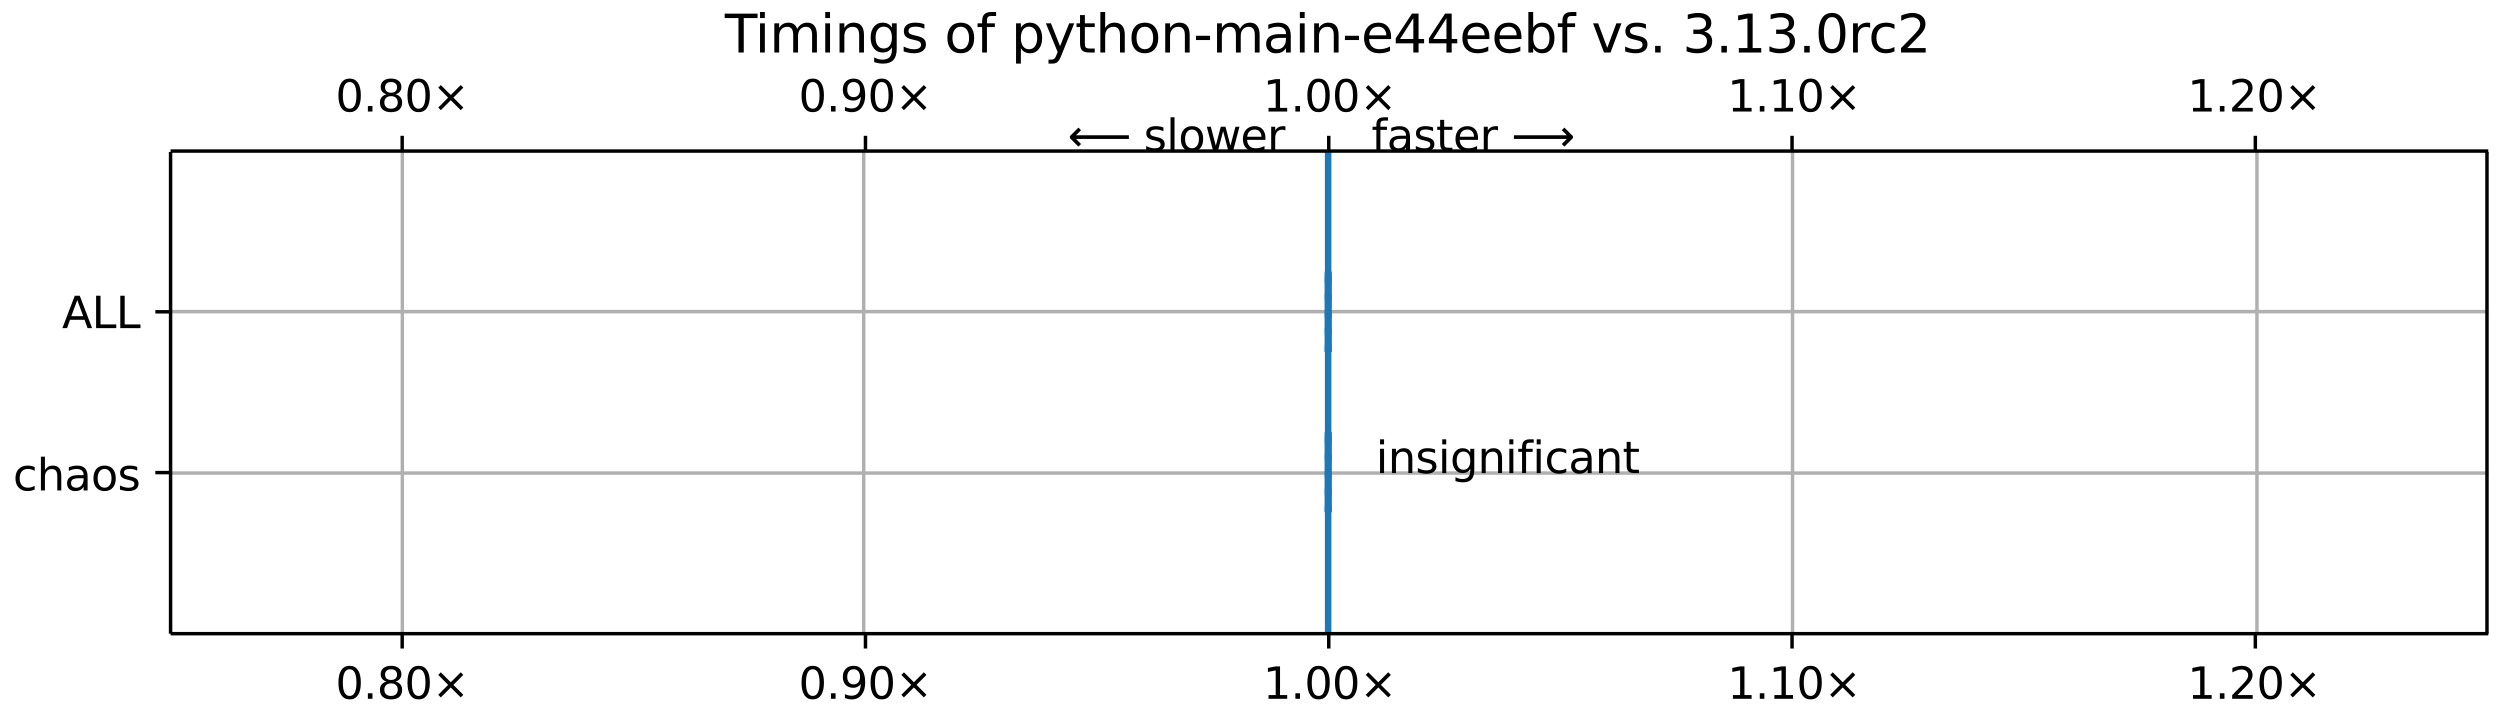<?xml version="1.0" encoding="UTF-8"?>
<!DOCTYPE svg  PUBLIC '-//W3C//DTD SVG 1.1//EN'  'http://www.w3.org/Graphics/SVG/1.1/DTD/svg11.dtd'>
<svg width="576pt" height="166pt" version="1.1" viewBox="0 0 576 166" xmlns="http://www.w3.org/2000/svg" xmlns:xlink="http://www.w3.org/1999/xlink">
<defs>
<style type="text/css">*{stroke-linejoin: round; stroke-linecap: butt}</style>
</defs>
<path d="m0 166h576v-166h-576z" fill="#fff"/>
<path d="m39.3 146h534v-111h-534z" fill="#fff"/>
<path d="m306 90.4v37-37z" clip-path="url(#a)" fill="#1f77b4" fill-opacity=".3"/>
<path d="m306 53.3v37-37z" clip-path="url(#a)" fill="#1f77b4" fill-opacity=".3"/>
<path d="m92.7 146v-111" clip-path="url(#a)" fill="none" stroke="#b0b0b0" stroke-linecap="square" stroke-width=".8"/>
<defs>
<path id="i" d="m0 0v3.5" stroke="#000" stroke-width=".8"/>
</defs>
<use x="92.663" y="145.922" stroke="#000000" stroke-width=".8" xlink:href="#i"/>
<defs>
<path id="j" d="m0 0v-3.5" stroke="#000" stroke-width=".8"/>
</defs>
<use x="92.663" y="34.796" stroke="#000000" stroke-width=".8" xlink:href="#j"/>
<g transform="translate(77.3 161) scale(.1 -.1)">
<defs>
<path id="b" transform="scale(.016)" d="m2034 4250q-487 0-733-480-245-479-245-1442 0-959 245-1439 246-480 733-480 491 0 736 480 246 480 246 1439 0 963-246 1442-245 480-736 480zm0 500q785 0 1199-621 414-620 414-1801 0-1178-414-1799-414-620-1199-620-784 0-1198 620-414 621-414 1799 0 1181 414 1801 414 621 1198 621z"/>
<path id="c" transform="scale(.016)" d="m684 794h660v-794h-660v794z"/>
<path id="y" transform="scale(.016)" d="m2034 2216q-450 0-708-241-257-241-257-662 0-422 257-663 258-241 708-241t709 242q260 243 260 662 0 421-258 662-257 241-711 241zm-631 268q-406 100-633 378-226 279-226 679 0 559 398 884 399 325 1092 325 697 0 1094-325t397-884q0-400-227-679-226-278-629-378 456-106 710-416 255-309 255-755 0-679-414-1042-414-362-1186-362-771 0-1186 362-414 363-414 1042 0 446 256 755 257 310 713 416zm-231 997q0-362 226-565 227-203 636-203 407 0 636 203 230 203 230 565 0 363-230 566-229 203-636 203-409 0-636-203-226-203-226-566z"/>
<path id="d" transform="scale(.016)" d="m4488 3438-1429-1435 1429-1428-372-378-1435 1434-1434-1434-369 378 1425 1428-1425 1435 369 378 1434-1435 1435 1435 372-378z"/>
</defs>
<use xlink:href="#b"/>
<use x="63.623" xlink:href="#c"/>
<use x="95.41" xlink:href="#y"/>
<use x="159.033" xlink:href="#b"/>
<use x="222.656" xlink:href="#d"/>
</g>
<g transform="translate(77.3 25.7) scale(.1 -.1)">
<use xlink:href="#b"/>
<use x="63.623" xlink:href="#c"/>
<use x="95.41" xlink:href="#y"/>
<use x="159.033" xlink:href="#b"/>
<use x="222.656" xlink:href="#d"/>
</g>
<path d="m199 146v-111" clip-path="url(#a)" fill="none" stroke="#b0b0b0" stroke-linecap="square" stroke-width=".8"/>
<use x="199.405" y="145.922" stroke="#000000" stroke-width=".8" xlink:href="#i"/>
<use x="199.405" y="34.796" stroke="#000000" stroke-width=".8" xlink:href="#j"/>
<g transform="translate(184 161) scale(.1 -.1)">
<defs>
<path id="x" transform="scale(.016)" d="m703 97v575q238-113 481-172 244-59 479-59 625 0 954 420 330 420 377 1277-181-269-460-413-278-144-615-144-700 0-1108 423-408 424-408 1159 0 718 425 1152 425 435 1131 435 810 0 1236-621 427-620 427-1801 0-1103-524-1761-523-658-1407-658-238 0-482 47-243 47-506 141zm1256 1978q425 0 673 290 249 291 249 798 0 503-249 795-248 292-673 292t-673-292-248-795q0-507 248-798 248-290 673-290z"/>
</defs>
<use xlink:href="#b"/>
<use x="63.623" xlink:href="#c"/>
<use x="95.41" xlink:href="#x"/>
<use x="159.033" xlink:href="#b"/>
<use x="222.656" xlink:href="#d"/>
</g>
<g transform="translate(184 25.7) scale(.1 -.1)">
<use xlink:href="#b"/>
<use x="63.623" xlink:href="#c"/>
<use x="95.41" xlink:href="#x"/>
<use x="159.033" xlink:href="#b"/>
<use x="222.656" xlink:href="#d"/>
</g>
<path d="m306 146v-111" clip-path="url(#a)" fill="none" stroke="#b0b0b0" stroke-linecap="square" stroke-width=".8"/>
<use x="306.146" y="145.922" stroke="#000000" stroke-width=".8" xlink:href="#i"/>
<use x="306.146" y="34.796" stroke="#000000" stroke-width=".8" xlink:href="#j"/>
<g transform="translate(291 161) scale(.1 -.1)">
<defs>
<path id="e" transform="scale(.016)" d="m794 531h1031v3560l-1122-225v575l1116 225h631v-4135h1031v-531h-2687v531z"/>
</defs>
<use xlink:href="#e"/>
<use x="63.623" xlink:href="#c"/>
<use x="95.41" xlink:href="#b"/>
<use x="159.033" xlink:href="#b"/>
<use x="222.656" xlink:href="#d"/>
</g>
<g transform="translate(291 25.7) scale(.1 -.1)">
<use xlink:href="#e"/>
<use x="63.623" xlink:href="#c"/>
<use x="95.41" xlink:href="#b"/>
<use x="159.033" xlink:href="#b"/>
<use x="222.656" xlink:href="#d"/>
</g>
<path d="m413 146v-111" clip-path="url(#a)" fill="none" stroke="#b0b0b0" stroke-linecap="square" stroke-width=".8"/>
<use x="412.888" y="145.922" stroke="#000000" stroke-width=".8" xlink:href="#i"/>
<use x="412.888" y="34.796" stroke="#000000" stroke-width=".8" xlink:href="#j"/>
<g transform="translate(398 161) scale(.1 -.1)">
<use xlink:href="#e"/>
<use x="63.623" xlink:href="#c"/>
<use x="95.41" xlink:href="#e"/>
<use x="159.033" xlink:href="#b"/>
<use x="222.656" xlink:href="#d"/>
</g>
<g transform="translate(398 25.7) scale(.1 -.1)">
<use xlink:href="#e"/>
<use x="63.623" xlink:href="#c"/>
<use x="95.41" xlink:href="#e"/>
<use x="159.033" xlink:href="#b"/>
<use x="222.656" xlink:href="#d"/>
</g>
<path d="m520 146v-111" clip-path="url(#a)" fill="none" stroke="#b0b0b0" stroke-linecap="square" stroke-width=".8"/>
<use x="519.629" y="145.922" stroke="#000000" stroke-width=".8" xlink:href="#i"/>
<use x="519.629" y="34.796" stroke="#000000" stroke-width=".8" xlink:href="#j"/>
<g transform="translate(504 161) scale(.1 -.1)">
<defs>
<path id="r" transform="scale(.016)" d="m1228 531h2203v-531h-2962v531q359 372 979 998 621 627 780 809 303 340 423 576 121 236 121 464 0 372-261 606-261 235-680 235-297 0-627-103-329-103-704-313v638q381 153 712 231 332 78 607 78 725 0 1156-363 431-362 431-968 0-288-108-546-107-257-392-607-78-91-497-524-418-433-1181-1211z"/>
</defs>
<use xlink:href="#e"/>
<use x="63.623" xlink:href="#c"/>
<use x="95.41" xlink:href="#r"/>
<use x="159.033" xlink:href="#b"/>
<use x="222.656" xlink:href="#d"/>
</g>
<g transform="translate(504 25.7) scale(.1 -.1)">
<use xlink:href="#e"/>
<use x="63.623" xlink:href="#c"/>
<use x="95.41" xlink:href="#r"/>
<use x="159.033" xlink:href="#b"/>
<use x="222.656" xlink:href="#d"/>
</g>
<path d="m39.3 109h534" clip-path="url(#a)" fill="none" stroke="#b0b0b0" stroke-linecap="square" stroke-width=".8"/>
<defs>
<path id="s" d="m0 0h-3.5" stroke="#000" stroke-width=".8"/>
</defs>
<use x="39.292" y="108.88" stroke="#000000" stroke-width=".8" xlink:href="#s"/>
<g transform="translate(3 113) scale(.1 -.1)">
<defs>
<path id="q" transform="scale(.016)" d="m3122 3366v-538q-244 135-489 202t-495 67q-560 0-870-355-309-354-309-995t309-996q310-354 870-354 250 0 495 67t489 202v-532q-241-112-499-168-257-57-548-57-791 0-1257 497-465 497-465 1341 0 856 470 1346 471 491 1290 491 265 0 518-55 253-54 491-163z"/>
<path id="u" transform="scale(.016)" d="m3513 2113v-2113h-575v2094q0 497-194 743-194 247-581 247-466 0-735-297-269-296-269-809v-1978h-578v4863h578v-1907q207 316 486 472 280 156 646 156 603 0 912-373 310-373 310-1098z"/>
<path id="n" transform="scale(.016)" d="m2194 1759q-697 0-966-159t-269-544q0-306 202-486 202-179 548-179 479 0 768 339t289 901v128h-572zm1147 238v-2e3h-575v531q-197-318-491-470t-719-152q-537 0-855 302-317 302-317 808 0 590 395 890 396 300 1180 300h807v57q0 397-261 614t-733 217q-300 0-585-72-284-72-546-216v532q315 122 612 182 297 61 578 61 760 0 1135-394 375-393 375-1193z"/>
<path id="l" transform="scale(.016)" d="m1959 3097q-462 0-731-361t-269-989 267-989q268-361 733-361 460 0 728 362 269 363 269 988 0 622-269 986-268 364-728 364zm0 487q750 0 1178-488 429-487 429-1349 0-859-429-1349-428-489-1178-489-753 0-1180 489-426 490-426 1349 0 862 426 1349 427 488 1180 488z"/>
<path id="g" transform="scale(.016)" d="m2834 3397v-544q-243 125-506 187-262 63-544 63-428 0-642-131t-214-394q0-200 153-314t616-217l197-44q612-131 870-370t258-667q0-488-386-773-386-284-1061-284-281 0-586 55t-642 164v594q319-166 628-249 309-82 613-82 406 0 624 139 219 139 219 392 0 234-158 359-157 125-692 241l-200 47q-534 112-772 345-237 233-237 639 0 494 350 762 350 269 994 269 318 0 599-47 282-46 519-140z"/>
</defs>
<use xlink:href="#q"/>
<use x="54.98" xlink:href="#u"/>
<use x="118.359" xlink:href="#n"/>
<use x="179.639" xlink:href="#l"/>
<use x="240.82" xlink:href="#g"/>
</g>
<path d="m39.3 71.8h534" clip-path="url(#a)" fill="none" stroke="#b0b0b0" stroke-linecap="square" stroke-width=".8"/>
<use x="39.292" y="71.838" stroke="#000000" stroke-width=".8" xlink:href="#s"/>
<g transform="translate(14.3 75.6) scale(.1 -.1)">
<defs>
<path id="aj" transform="scale(.016)" d="m2188 4044-857-2322h1716l-859 2322zm-357 622h716l1778-4666h-656l-425 1197h-2103l-425-1197h-666l1781 4666z"/>
<path id="w" transform="scale(.016)" d="m628 4666h631v-4135h2272v-531h-2903v4666z"/>
</defs>
<use xlink:href="#aj"/>
<use x="68.408" xlink:href="#w"/>
<use x="124.121" xlink:href="#w"/>
</g>
<path d="m306 146v-111" clip-path="url(#a)" fill="none" stroke="#1f77b4" stroke-linecap="square" stroke-width="1.5"/>
<g fill="none" stroke="#1f77b4" stroke-width="1.5">
<path d="m306 118v-18.5" clip-path="url(#a)"/>
<path d="m306 81.1v-18.5" clip-path="url(#a)"/>
</g>
<g fill="none" stroke="#1f77b4" stroke-width="1.5">
<path d="m306 118v-18.5" clip-path="url(#a)"/>
<path d="m306 81.1v-18.5" clip-path="url(#a)"/>
</g>
<g fill="none" stroke="#1f77b4" stroke-width="1.5">
<path d="m306 118v-18.5" clip-path="url(#a)"/>
<path d="m306 81.1v-18.5" clip-path="url(#a)"/>
</g>
<g fill="none" stroke="#1f77b4" stroke-width="1.5">
<path d="m306 109" clip-path="url(#a)"/>
<path d="m306 71.8" clip-path="url(#a)"/>
</g>
<g fill="none" stroke="#1f77b4" stroke-dasharray="1.5,2.475" stroke-width="1.5">
<path d="m306 118v-18.5" clip-path="url(#a)"/>
<path d="m306 118v-18.5" clip-path="url(#a)"/>
<path d="m306 81.1v-18.5" clip-path="url(#a)"/>
<path d="m306 81.1v-18.5" clip-path="url(#a)"/>
</g>
<path d="m39.3 146v-111" fill="none" stroke="#000" stroke-linecap="square" stroke-width=".8"/>
<path d="m573 146v-111" fill="none" stroke="#000" stroke-linecap="square" stroke-width=".8"/>
<path d="m39.3 146h534" fill="none" stroke="#000" stroke-linecap="square" stroke-width=".8"/>
<path d="m39.3 34.8h534" fill="none" stroke="#000" stroke-linecap="square" stroke-width=".8"/>
<g transform="translate(317 109) scale(.1 -.1)">
<defs>
<path id="f" transform="scale(.016)" d="m603 3500h575v-3500h-575v3500zm0 1363h575v-729h-575v729z"/>
<path id="h" transform="scale(.016)" d="m3513 2113v-2113h-575v2094q0 497-194 743-194 247-581 247-466 0-735-297-269-296-269-809v-1978h-578v3500h578v-544q207 316 486 472 280 156 646 156 603 0 912-373 310-373 310-1098z"/>
<path id="v" transform="scale(.016)" d="m2906 1791q0 625-258 968-257 344-723 344-462 0-720-344-258-343-258-968 0-622 258-966t720-344q466 0 723 344 258 344 258 966zm575-1357q0-893-397-1329-396-436-1215-436-303 0-572 45t-522 139v559q253-137 500-202 247-66 503-66 566 0 847 295t281 892v285q-178-310-456-463t-666-153q-643 0-1037 490-394 491-394 1301 0 812 394 1302 394 491 1037 491 388 0 666-153t456-462v531h575v-3066z"/>
<path id="m" transform="scale(.016)" d="m2375 4863v-479h-550q-309 0-430-125-120-125-120-450v-309h947v-447h-947v-3053h-578v3053h-550v447h550v244q0 584 272 851 272 268 862 268h544z"/>
<path id="o" transform="scale(.016)" d="m1172 4494v-994h1184v-447h-1184v-1900q0-428 117-550t477-122h590v-481h-590q-666 0-919 248-253 249-253 905v1900h-422v447h422v994h578z"/>
</defs>
<use xlink:href="#f"/>
<use x="27.783" xlink:href="#h"/>
<use x="91.162" xlink:href="#g"/>
<use x="143.262" xlink:href="#f"/>
<use x="171.045" xlink:href="#v"/>
<use x="234.521" xlink:href="#h"/>
<use x="297.9" xlink:href="#f"/>
<use x="325.684" xlink:href="#m"/>
<use x="360.889" xlink:href="#f"/>
<use x="388.672" xlink:href="#q"/>
<use x="443.652" xlink:href="#n"/>
<use x="504.932" xlink:href="#h"/>
<use x="568.311" xlink:href="#o"/>
</g>
<g transform="translate(316 34.8) scale(.1 -.1)">
<defs>
<path id="k" transform="scale(.016)" d="m3597 1894v-281h-2644q38-594 358-905t892-311q331 0 642 81t618 244v-544q-310-131-635-200t-659-69q-838 0-1327 487-489 488-489 1320 0 859 464 1363 464 505 1252 505 706 0 1117-455 411-454 411-1235zm-575 169q-6 471-264 752-258 282-683 282-481 0-770-272t-333-766l2050 4z"/>
<path id="p" transform="scale(.016)" d="m2631 2963q-97 56-211 82-114 27-251 27-488 0-749-317t-261-911v-1844h-578v3500h578v-544q182 319 472 473 291 155 707 155 59 0 131-8 72-7 159-23l3-590z"/>
<path id="ak" transform="scale(.016)" d="m8863 2147v-281l-1229-1228-375 375 729 728h-7622v531h7622l-729 728 375 375 1229-1228z"/>
</defs>
<use xlink:href="#m"/>
<use x="35.205" xlink:href="#n"/>
<use x="96.484" xlink:href="#g"/>
<use x="148.584" xlink:href="#o"/>
<use x="187.793" xlink:href="#k"/>
<use x="249.316" xlink:href="#p"/>
<use x="290.43" xlink:href="#DejaVuSans-20"/>
<use x="322.217" xlink:href="#ak"/>
</g>
<g transform="translate(246 34.8) scale(.1 -.1)">
<defs>
<path id="al" transform="scale(.016)" d="m313 1866v281l1228 1228 375-375-728-728h7621v-531h-7621l728-728-375-375-1228 1228z"/>
<path id="ag" transform="scale(.016)" d="m603 4863h575v-4863h-575v4863z"/>
<path id="ad" transform="scale(.016)" d="m269 3500h575l719-2731 715 2731h678l719-2731 716 2731h575l-916-3500h-678l-753 2869-756-2869h-679l-915 3500z"/>
</defs>
<use xlink:href="#al"/>
<use x="143.359" xlink:href="#DejaVuSans-20"/>
<use x="175.146" xlink:href="#g"/>
<use x="227.246" xlink:href="#ag"/>
<use x="255.029" xlink:href="#l"/>
<use x="316.211" xlink:href="#ad"/>
<use x="397.998" xlink:href="#k"/>
<use x="459.521" xlink:href="#p"/>
</g>
<g transform="translate(167 12.1) scale(.12 -.12)">
<defs>
<path id="ai" transform="scale(.016)" d="m-19 4666h3947v-532h-1656v-4134h-634v4134h-1657v532z"/>
<path id="t" transform="scale(.016)" d="m3328 2828q216 388 516 572t706 184q547 0 844-383 297-382 297-1088v-2113h-578v2094q0 503-179 746-178 244-543 244-447 0-707-297-259-296-259-809v-1978h-578v2094q0 506-178 748t-550 242q-441 0-701-298-259-298-259-808v-1978h-578v3500h578v-544q197 322 472 475t653 153q382 0 649-194 267-193 395-562z"/>
<path id="af" transform="scale(.016)" d="m1159 525v-1856h-578v4831h578v-531q182 312 458 463 277 152 661 152 638 0 1036-506 399-506 399-1331t-399-1332q-398-506-1036-506-384 0-661 152-276 152-458 464zm1957 1222q0 634-261 995t-717 361q-457 0-718-361t-261-995 261-995 718-361q456 0 717 361t261 995z"/>
<path id="ac" transform="scale(.016)" d="m2059-325q-243-625-475-815-231-191-618-191h-460v481h338q237 0 368 113 132 112 291 531l103 262-1415 3444h609l1094-2737 1094 2737h609l-1538-3825z"/>
<path id="ab" transform="scale(.016)" d="m313 2009h1684v-512h-1684v512z"/>
<path id="z" transform="scale(.016)" d="m2419 4116-1594-2491h1594v2491zm-166 550h794v-3041h666v-525h-666v-1100h-628v1100h-2106v609l1940 2957z"/>
<path id="ah" transform="scale(.016)" d="m3116 1747q0 634-261 995t-717 361q-457 0-718-361t-261-995 261-995 718-361q456 0 717 361t261 995zm-1957 1222q182 312 458 463 277 152 661 152 638 0 1036-506 399-506 399-1331t-399-1332q-398-506-1036-506-384 0-661 152-276 152-458 464v-525h-578v4863h578v-1894z"/>
<path id="ae" transform="scale(.016)" d="m191 3500h609l1094-2937 1094 2937h609l-1313-3500h-781l-1312 3500z"/>
<path id="aa" transform="scale(.016)" d="m2597 2516q453-97 707-404 255-306 255-756 0-690-475-1069-475-378-1350-378-293 0-604 58t-642 174v609q262-153 574-231 313-78 654-78 593 0 904 234t311 681q0 413-289 645-289 233-804 233h-544v519h569q465 0 712 186t247 536q0 359-255 551-254 193-729 193-260 0-557-57-297-56-653-174v562q360 100 674 150t592 50q719 0 1137-327 419-326 419-882 0-388-222-655t-631-370z"/>
</defs>
<use xlink:href="#ai"/>
<use x="57.959" xlink:href="#f"/>
<use x="85.742" xlink:href="#t"/>
<use x="183.154" xlink:href="#f"/>
<use x="210.938" xlink:href="#h"/>
<use x="274.316" xlink:href="#v"/>
<use x="337.793" xlink:href="#g"/>
<use x="389.893" xlink:href="#DejaVuSans-20"/>
<use x="421.68" xlink:href="#l"/>
<use x="482.861" xlink:href="#m"/>
<use x="518.066" xlink:href="#DejaVuSans-20"/>
<use x="549.854" xlink:href="#af"/>
<use x="613.33" xlink:href="#ac"/>
<use x="672.51" xlink:href="#o"/>
<use x="711.719" xlink:href="#u"/>
<use x="775.098" xlink:href="#l"/>
<use x="836.279" xlink:href="#h"/>
<use x="899.658" xlink:href="#ab"/>
<use x="935.742" xlink:href="#t"/>
<use x="1033.154" xlink:href="#n"/>
<use x="1094.434" xlink:href="#f"/>
<use x="1122.217" xlink:href="#h"/>
<use x="1185.596" xlink:href="#ab"/>
<use x="1221.68" xlink:href="#k"/>
<use x="1283.203" xlink:href="#z"/>
<use x="1346.826" xlink:href="#z"/>
<use x="1410.449" xlink:href="#k"/>
<use x="1471.973" xlink:href="#k"/>
<use x="1533.496" xlink:href="#ah"/>
<use x="1596.973" xlink:href="#m"/>
<use x="1632.178" xlink:href="#DejaVuSans-20"/>
<use x="1663.965" xlink:href="#ae"/>
<use x="1723.145" xlink:href="#g"/>
<use x="1775.244" xlink:href="#c"/>
<use x="1807.031" xlink:href="#DejaVuSans-20"/>
<use x="1838.818" xlink:href="#aa"/>
<use x="1902.441" xlink:href="#c"/>
<use x="1934.229" xlink:href="#e"/>
<use x="1997.852" xlink:href="#aa"/>
<use x="2061.475" xlink:href="#c"/>
<use x="2093.262" xlink:href="#b"/>
<use x="2156.885" xlink:href="#p"/>
<use x="2195.748" xlink:href="#q"/>
<use x="2250.729" xlink:href="#r"/>
</g>
<defs>
<clipPath id="a">
<rect x="39.3" y="34.8" width="534" height="111"/>
</clipPath>
</defs>
</svg>
